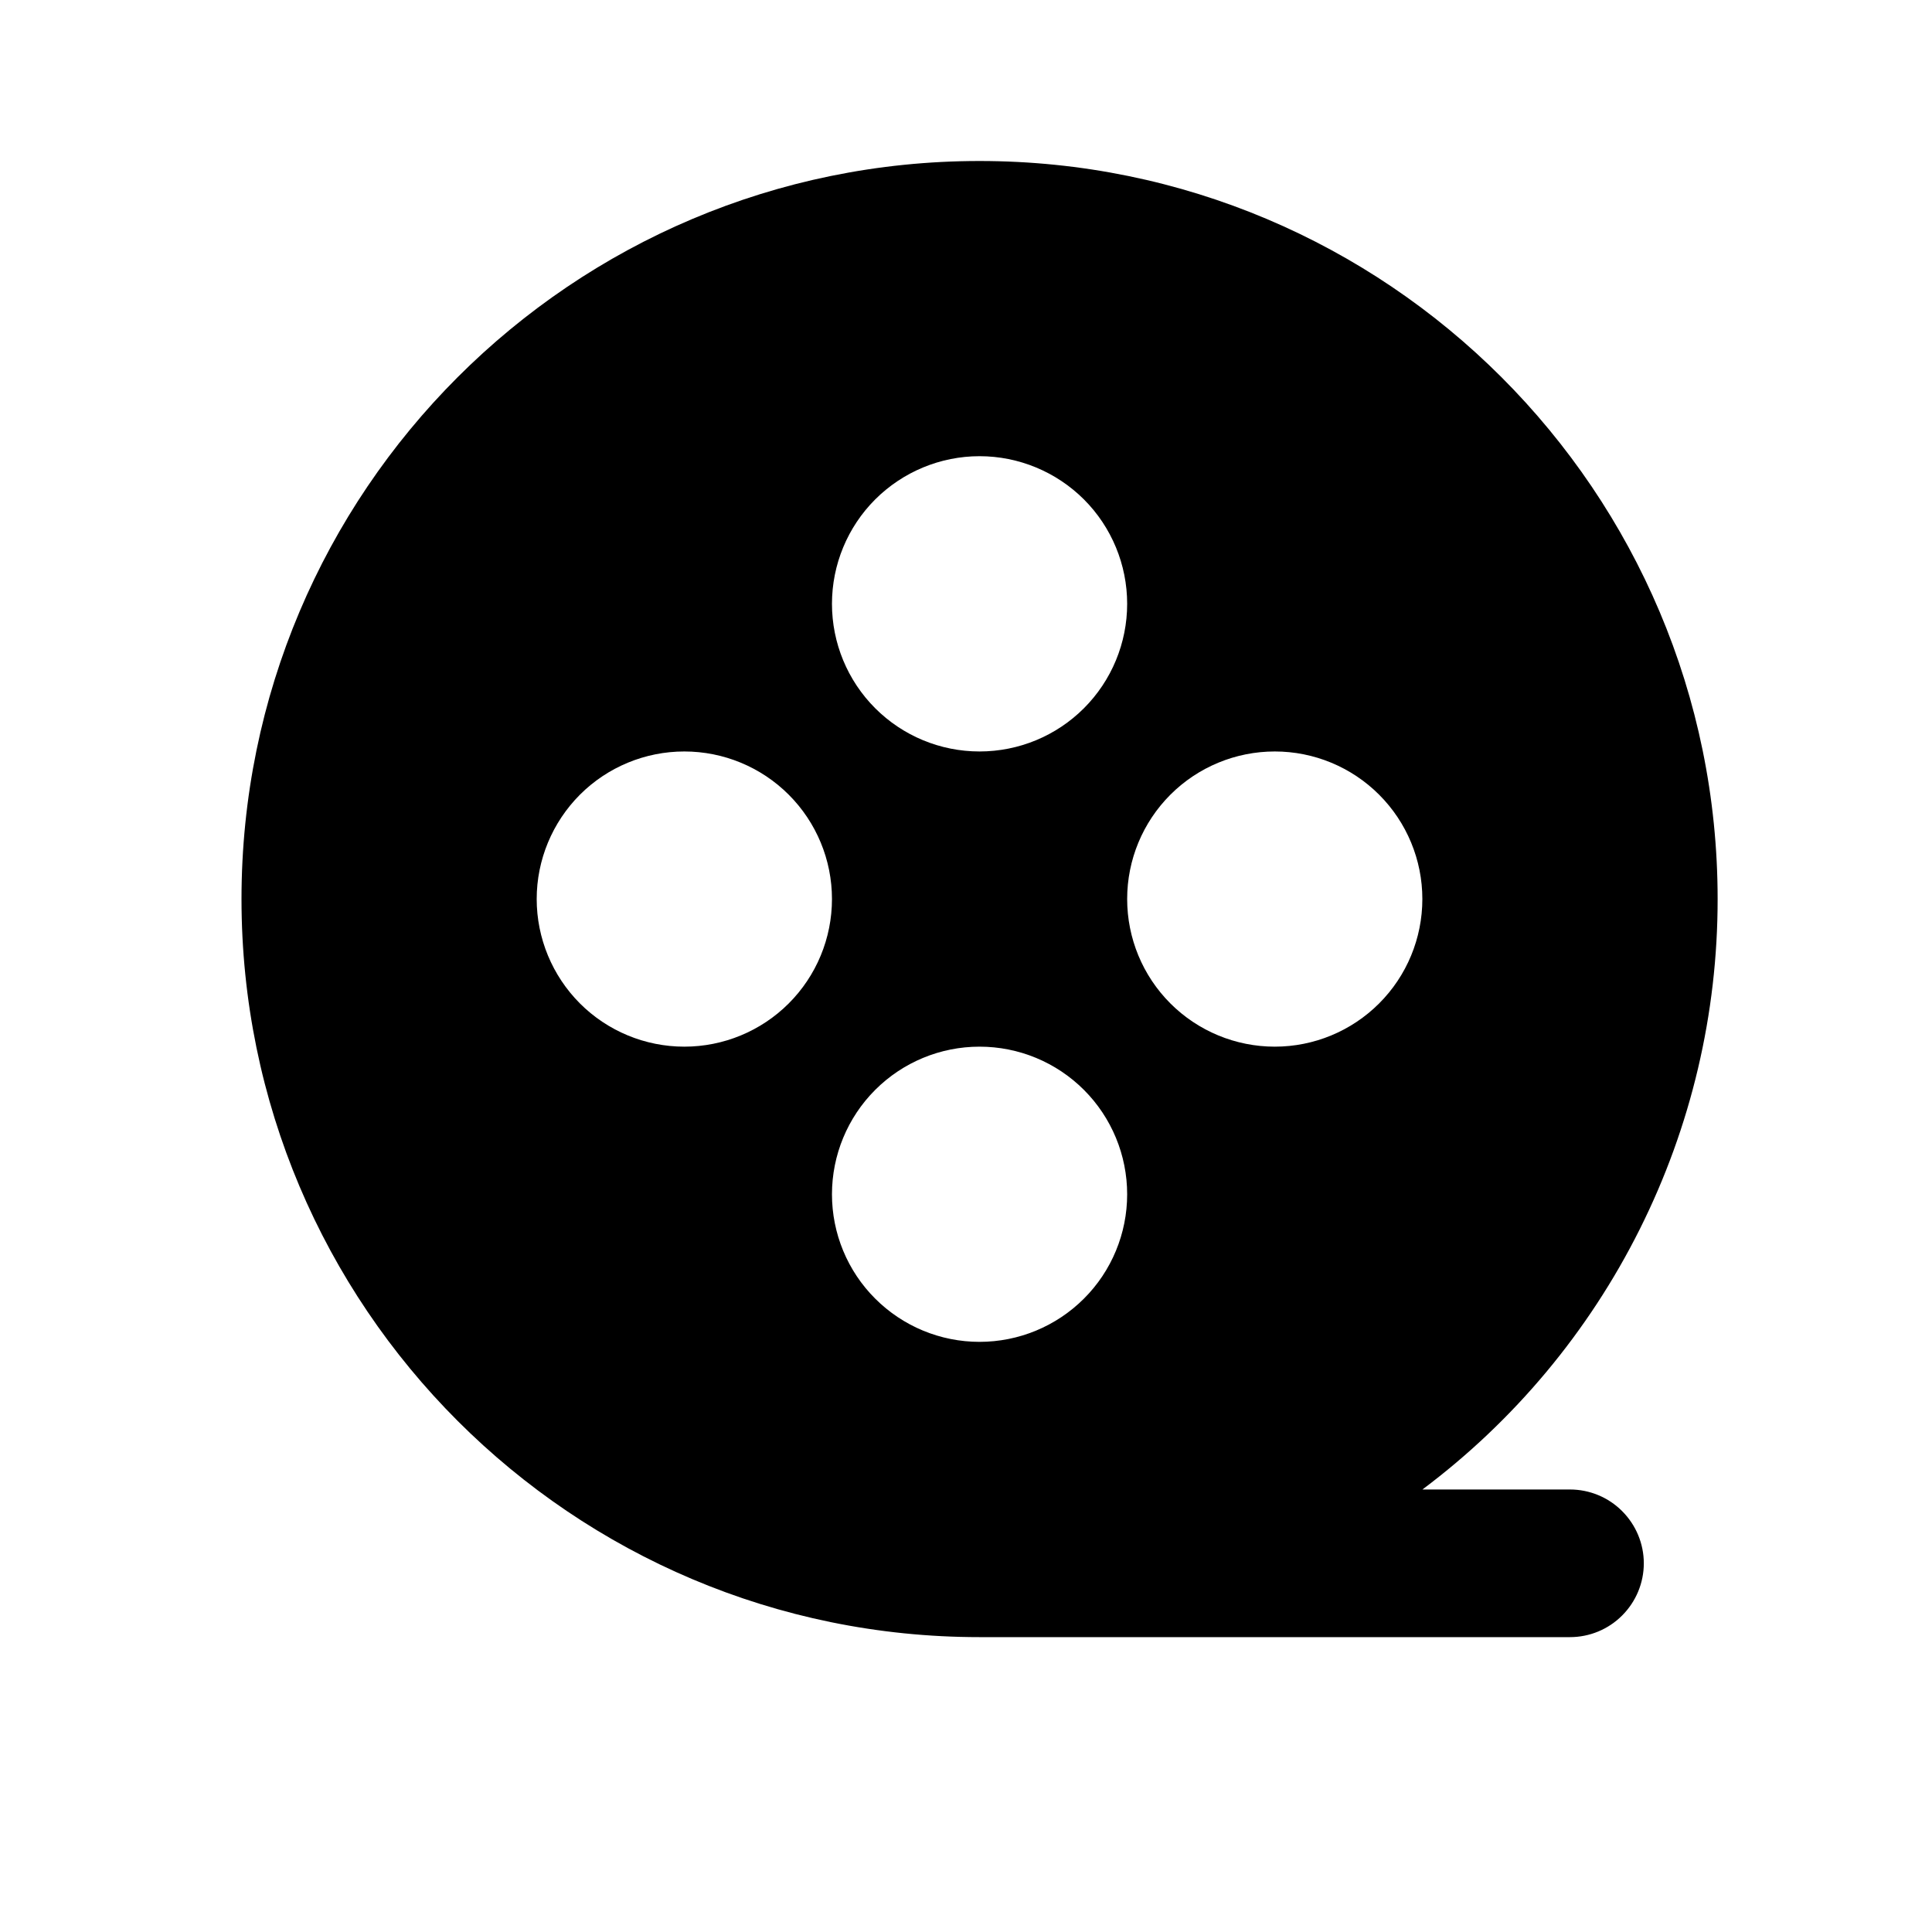 <svg width="24" height="24" viewBox="0 0 24 24" fill="none" xmlns="http://www.w3.org/2000/svg">
<path d="M12.168 2C17.232 2 21.337 6.105 21.337 11.168C21.338 12.592 21.007 13.996 20.37 15.269C19.734 16.542 18.809 17.65 17.67 18.503H19.503C19.746 18.503 19.98 18.6 20.151 18.772C20.323 18.944 20.42 19.177 20.42 19.42C20.42 19.663 20.323 19.896 20.151 20.068C19.98 20.24 19.746 20.337 19.503 20.337H12.168C7.105 20.337 3 16.232 3 11.168C3 6.105 7.105 2 12.168 2ZM12.168 13.002C11.682 13.002 11.216 13.195 10.872 13.539C10.528 13.883 10.335 14.35 10.335 14.836C10.335 15.322 10.528 15.789 10.872 16.132C11.216 16.476 11.682 16.669 12.168 16.669C12.655 16.669 13.121 16.476 13.465 16.132C13.809 15.789 14.002 15.322 14.002 14.836C14.002 14.35 13.809 13.883 13.465 13.539C13.121 13.195 12.655 13.002 12.168 13.002ZM8.501 9.335C8.015 9.335 7.548 9.528 7.204 9.872C6.861 10.216 6.667 10.682 6.667 11.168C6.667 11.655 6.861 12.121 7.204 12.465C7.548 12.809 8.015 13.002 8.501 13.002C8.987 13.002 9.454 12.809 9.798 12.465C10.142 12.121 10.335 11.655 10.335 11.168C10.335 10.682 10.142 10.216 9.798 9.872C9.454 9.528 8.987 9.335 8.501 9.335ZM15.836 9.335C15.35 9.335 14.883 9.528 14.539 9.872C14.195 10.216 14.002 10.682 14.002 11.168C14.002 11.655 14.195 12.121 14.539 12.465C14.883 12.809 15.35 13.002 15.836 13.002C16.322 13.002 16.788 12.809 17.132 12.465C17.476 12.121 17.669 11.655 17.669 11.168C17.669 10.682 17.476 10.216 17.132 9.872C16.788 9.528 16.322 9.335 15.836 9.335ZM12.168 5.667C11.682 5.667 11.216 5.861 10.872 6.204C10.528 6.548 10.335 7.015 10.335 7.501C10.335 7.987 10.528 8.454 10.872 8.798C11.216 9.142 11.682 9.335 12.168 9.335C12.655 9.335 13.121 9.142 13.465 8.798C13.809 8.454 14.002 7.987 14.002 7.501C14.002 7.015 13.809 6.548 13.465 6.204C13.121 5.861 12.655 5.667 12.168 5.667Z" fill="black"/>
</svg>
